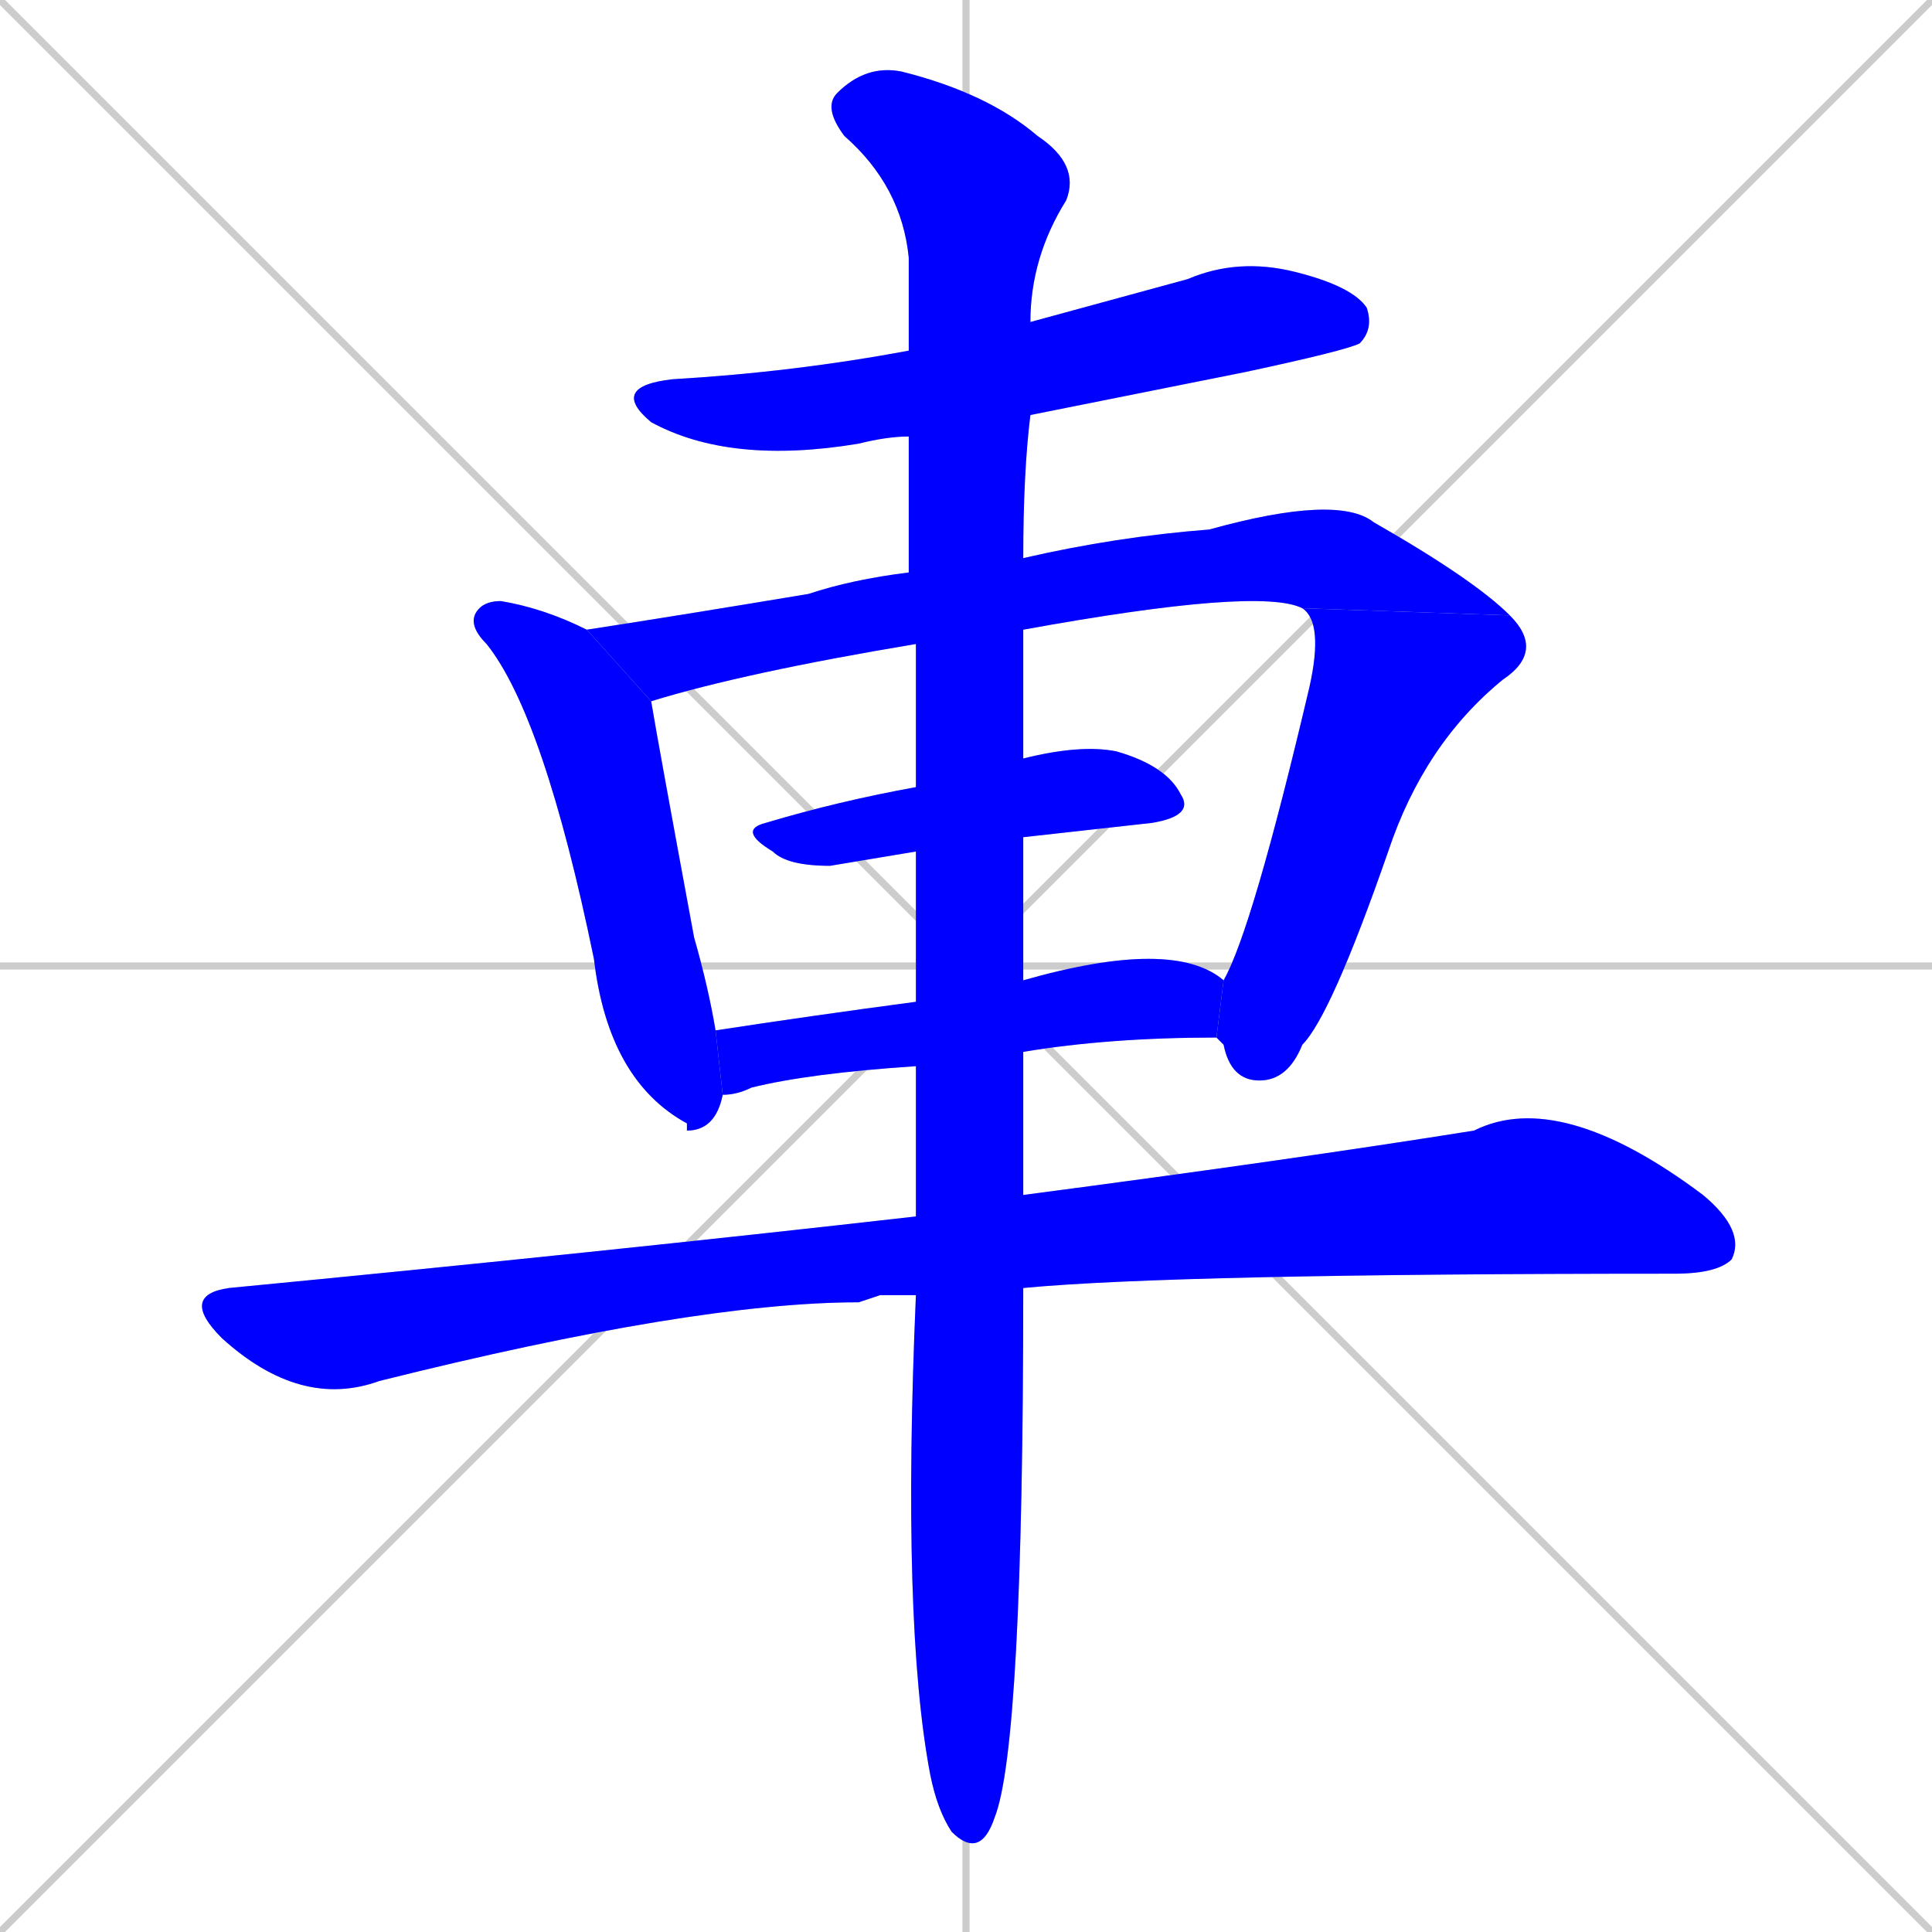 <svg xmlns="http://www.w3.org/2000/svg" xmlns:xlink="http://www.w3.org/1999/xlink" width="270" height="270"><defs><clipPath id="clip-mask-1"><rect x="85" y="36" width="107" height="29"><animate attributeName="x" from="-22" to="85" dur="0.396" begin="0; animate8.end + 1" id="animate1" fill="freeze"/></rect></clipPath><clipPath id="clip-mask-2"><rect x="65" y="84" width="36" height="74"><set attributeName="y" to="10" begin="0; animate8.end + 1" /><animate attributeName="y" from="10" to="84" dur="0.274" begin="animate1.end + 0.5" id="animate2" fill="freeze"/></rect></clipPath><clipPath id="clip-mask-3"><rect x="82" y="69" width="129" height="29"><set attributeName="x" to="-47" begin="0; animate8.end + 1" /><animate attributeName="x" from="-47" to="82" dur="0.478" begin="animate2.end + 0.5" id="animate3" fill="freeze"/></rect></clipPath><clipPath id="clip-mask-4"><rect x="170" y="85" width="46" height="66"><set attributeName="y" to="19" begin="0; animate8.end + 1" /><animate attributeName="y" from="19" to="85" dur="0.244" begin="animate3.end" id="animate4" fill="freeze"/></rect></clipPath><clipPath id="clip-mask-5"><rect x="103" y="104" width="64" height="17"><set attributeName="x" to="39" begin="0; animate8.end + 1" /><animate attributeName="x" from="39" to="103" dur="0.237" begin="animate4.end + 0.5" id="animate5" fill="freeze"/></rect></clipPath><clipPath id="clip-mask-6"><rect x="100" y="131" width="71" height="22"><set attributeName="x" to="29" begin="0; animate8.end + 1" /><animate attributeName="x" from="29" to="100" dur="0.263" begin="animate5.end + 0.5" id="animate6" fill="freeze"/></rect></clipPath><clipPath id="clip-mask-7"><rect x="25" y="152" width="219" height="45"><set attributeName="x" to="-194" begin="0; animate8.end + 1" /><animate attributeName="x" from="-194" to="25" dur="0.811" begin="animate6.end + 0.5" id="animate7" fill="freeze"/></rect></clipPath><clipPath id="clip-mask-8"><rect x="115" y="9" width="36" height="251"><set attributeName="y" to="-242" begin="0; animate8.end + 1" /><animate attributeName="y" from="-242" to="9" dur="0.930" begin="animate7.end + 0.5" id="animate8" fill="freeze"/></rect></clipPath></defs><path d="M 0 0 L 270 270 M 270 0 L 0 270 M 135 0 L 135 270 M 0 135 L 270 135" stroke="#CCCCCC" /><path d="M 127 61 Q 124 61 120 62 Q 102 65 91 59 Q 85 54 94 53 Q 111 52 127 49 L 144 45 Q 155 42 166 39 Q 173 36 181 38 Q 189 40 191 43 Q 192 46 190 48 Q 188 49 174 52 Q 159 55 144 58" fill="#CCCCCC"/><path d="M 101 153 Q 100 158 96 158 Q 96 157 96 157 Q 85 151 83 134 Q 76 100 68 90 Q 65 87 67 85 Q 68 84 70 84 Q 76 85 82 88 L 91 98 Q 92 104 97 131 Q 99 138 100 144" fill="#CCCCCC"/><path d="M 128 90 Q 104 94 91 98 L 82 88 Q 95 86 113 83 Q 119 81 127 80 L 143 78 Q 156 75 169 74 Q 187 69 192 73 Q 206 81 211 86 L 182 85 Q 176 82 143 88" fill="#CCCCCC"/><path d="M 171 137 Q 175 130 183 96 Q 185 87 182 85 L 211 86 Q 216 91 210 95 Q 199 104 194 119 Q 186 142 182 146 Q 180 151 176 151 Q 172 151 171 146 Q 170 145 170 145" fill="#CCCCCC"/><path d="M 128 119 Q 122 120 116 121 Q 110 121 108 119 Q 103 116 107 115 Q 117 112 128 110 L 143 106 Q 151 104 156 105 Q 163 107 165 111 Q 167 114 161 115 Q 152 116 143 117" fill="#CCCCCC"/><path d="M 128 149 Q 113 150 105 152 Q 103 153 101 153 L 100 144 Q 113 142 128 140 L 143 137 Q 164 131 171 137 L 170 145 Q 155 145 143 147" fill="#CCCCCC"/><path d="M 123 181 L 120 182 Q 97 182 53 193 Q 42 197 31 187 Q 25 181 32 180 Q 84 175 128 170 L 143 167 Q 181 162 206 158 Q 218 152 238 167 Q 244 172 242 176 Q 240 178 234 178 Q 164 178 143 180 L 128 181" fill="#CCCCCC"/><path d="M 128 170 Q 128 160 128 149 L 128 140 Q 128 129 128 119 L 128 110 Q 128 99 128 90 L 127 80 Q 127 70 127 61 L 127 49 Q 127 41 127 36 Q 126 26 118 19 Q 115 15 117 13 Q 121 9 126 10 Q 138 13 145 19 Q 151 23 149 28 Q 144 36 144 45 Q 144 45 144 45 L 144 58 Q 143 66 143 78 L 143 88 Q 143 97 143 106 L 143 117 Q 143 126 143 137 L 143 147 Q 143 158 143 167 L 143 180 Q 143 244 139 254 Q 137 260 133 256 Q 131 253 130 248 Q 126 227 128 181" fill="#CCCCCC"/><path d="M 127 61 Q 124 61 120 62 Q 102 65 91 59 Q 85 54 94 53 Q 111 52 127 49 L 144 45 Q 155 42 166 39 Q 173 36 181 38 Q 189 40 191 43 Q 192 46 190 48 Q 188 49 174 52 Q 159 55 144 58" fill="#0000ff" clip-path="url(#clip-mask-1)" /><path d="M 101 153 Q 100 158 96 158 Q 96 157 96 157 Q 85 151 83 134 Q 76 100 68 90 Q 65 87 67 85 Q 68 84 70 84 Q 76 85 82 88 L 91 98 Q 92 104 97 131 Q 99 138 100 144" fill="#0000ff" clip-path="url(#clip-mask-2)" /><path d="M 128 90 Q 104 94 91 98 L 82 88 Q 95 86 113 83 Q 119 81 127 80 L 143 78 Q 156 75 169 74 Q 187 69 192 73 Q 206 81 211 86 L 182 85 Q 176 82 143 88" fill="#0000ff" clip-path="url(#clip-mask-3)" /><path d="M 171 137 Q 175 130 183 96 Q 185 87 182 85 L 211 86 Q 216 91 210 95 Q 199 104 194 119 Q 186 142 182 146 Q 180 151 176 151 Q 172 151 171 146 Q 170 145 170 145" fill="#0000ff" clip-path="url(#clip-mask-4)" /><path d="M 128 119 Q 122 120 116 121 Q 110 121 108 119 Q 103 116 107 115 Q 117 112 128 110 L 143 106 Q 151 104 156 105 Q 163 107 165 111 Q 167 114 161 115 Q 152 116 143 117" fill="#0000ff" clip-path="url(#clip-mask-5)" /><path d="M 128 149 Q 113 150 105 152 Q 103 153 101 153 L 100 144 Q 113 142 128 140 L 143 137 Q 164 131 171 137 L 170 145 Q 155 145 143 147" fill="#0000ff" clip-path="url(#clip-mask-6)" /><path d="M 123 181 L 120 182 Q 97 182 53 193 Q 42 197 31 187 Q 25 181 32 180 Q 84 175 128 170 L 143 167 Q 181 162 206 158 Q 218 152 238 167 Q 244 172 242 176 Q 240 178 234 178 Q 164 178 143 180 L 128 181" fill="#0000ff" clip-path="url(#clip-mask-7)" /><path d="M 128 170 Q 128 160 128 149 L 128 140 Q 128 129 128 119 L 128 110 Q 128 99 128 90 L 127 80 Q 127 70 127 61 L 127 49 Q 127 41 127 36 Q 126 26 118 19 Q 115 15 117 13 Q 121 9 126 10 Q 138 13 145 19 Q 151 23 149 28 Q 144 36 144 45 Q 144 45 144 45 L 144 58 Q 143 66 143 78 L 143 88 Q 143 97 143 106 L 143 117 Q 143 126 143 137 L 143 147 Q 143 158 143 167 L 143 180 Q 143 244 139 254 Q 137 260 133 256 Q 131 253 130 248 Q 126 227 128 181" fill="#0000ff" clip-path="url(#clip-mask-8)" /></svg>